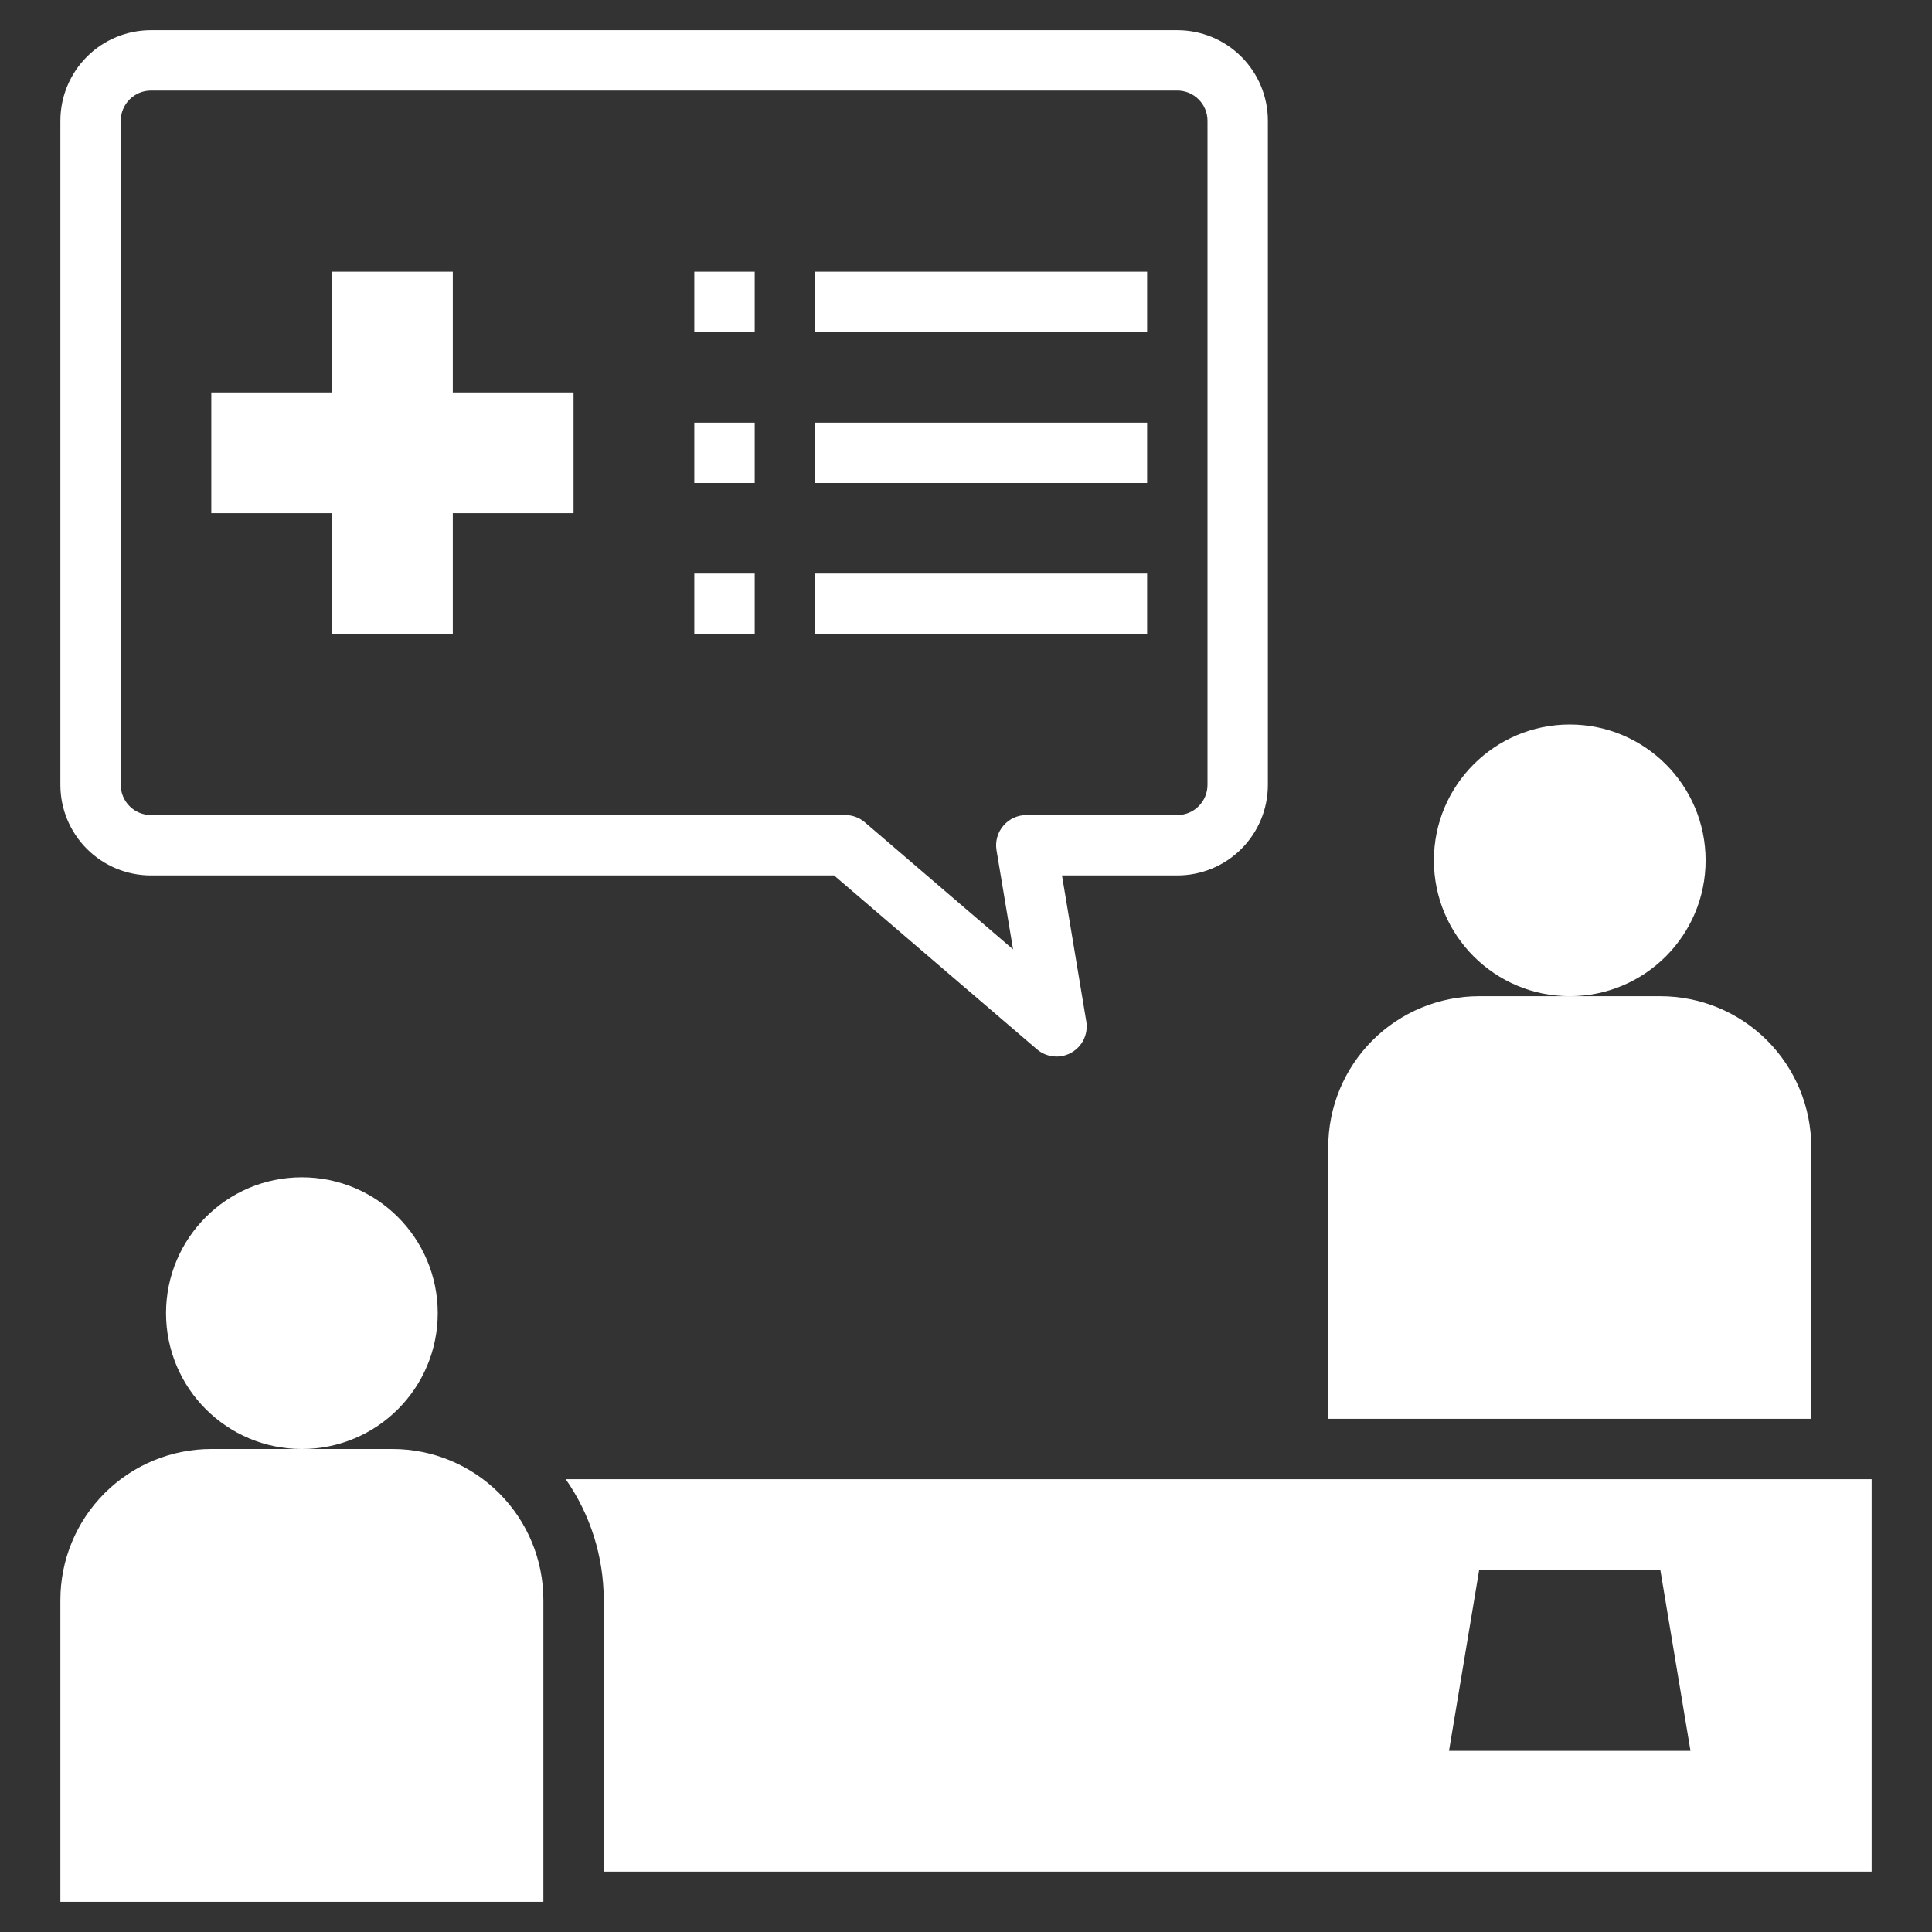 <svg width="60" height="60" viewBox="0 0 60 60" fill="none" xmlns="http://www.w3.org/2000/svg">
<rect x="0" y="0" width="60" height="60" fill="#333333" stroke="none"/>
<path d="M56.25 35.625C56.25 34.382 55.756 33.19 54.877 32.31C53.998 31.431 52.806 30.938 51.562 30.938H45.938C44.694 30.938 43.502 31.431 42.623 32.31C41.744 33.19 41.25 34.382 41.25 35.625V44.062H56.25V35.625Z" fill="white"/>
<path d="M48.75 30.938C51.08 30.938 52.969 29.049 52.969 26.719C52.969 24.389 51.08 22.5 48.75 22.5C46.42 22.5 44.531 24.389 44.531 26.719C44.531 29.049 46.42 30.938 48.75 30.938Z" fill="white"/>
<path d="M9.375 45C11.705 45 13.594 43.111 13.594 40.781C13.594 38.451 11.705 36.562 9.375 36.562C7.045 36.562 5.156 38.451 5.156 40.781C5.156 43.111 7.045 45 9.375 45Z" fill="white"/>
<path d="M16.875 49.688C16.875 48.444 16.381 47.252 15.502 46.373C14.623 45.494 13.431 45 12.188 45H6.562C5.319 45 4.127 45.494 3.248 46.373C2.369 47.252 1.875 48.444 1.875 49.688V59.062H16.875V49.688ZM58.125 45.938H17.569C18.337 47.037 18.749 48.346 18.75 49.688V58.125H58.125V45.938ZM45 54.375L45.938 48.75H51.562L52.5 54.375H45ZM10.312 19.688H14.062V15.938H17.812V12.188H14.062V8.438H10.312V12.188H6.562V15.938H10.312V19.688ZM25.312 8.438H35.625V10.312H25.312V8.438ZM21.562 8.438H23.438V10.312H21.562V8.438ZM25.312 13.125H35.625V15H25.312V13.125ZM21.562 13.125H23.438V15H21.562V13.125ZM25.312 17.812H35.625V19.688H25.312V17.812ZM21.562 17.812H23.438V19.688H21.562V17.812Z" fill="white"/>
<path d="M4.688 27.188H25.903L32.203 32.587C32.373 32.733 32.589 32.812 32.812 32.812C32.974 32.812 33.132 32.77 33.272 32.691C33.434 32.599 33.566 32.461 33.65 32.294C33.733 32.127 33.765 31.938 33.741 31.753L32.981 27.188H36.562C37.308 27.188 38.024 26.891 38.551 26.364C39.079 25.836 39.375 25.121 39.375 24.375V3.75C39.375 3.004 39.079 2.289 38.551 1.761C38.024 1.234 37.308 0.938 36.562 0.938H4.688C3.942 0.938 3.226 1.234 2.699 1.761C2.171 2.289 1.875 3.004 1.875 3.75V24.375C1.875 25.121 2.171 25.836 2.699 26.364C3.226 26.891 3.942 27.188 4.688 27.188ZM3.75 3.75C3.75 3.501 3.849 3.263 4.025 3.087C4.2 2.911 4.439 2.812 4.688 2.812H36.562C36.811 2.812 37.05 2.911 37.225 3.087C37.401 3.263 37.5 3.501 37.5 3.75V24.375C37.5 24.624 37.401 24.862 37.225 25.038C37.05 25.214 36.811 25.312 36.562 25.312H31.875C31.74 25.312 31.606 25.342 31.483 25.398C31.36 25.455 31.25 25.538 31.163 25.641C31.073 25.744 31.008 25.865 30.971 25.997C30.934 26.128 30.925 26.265 30.947 26.4L31.462 29.484L26.859 25.538C26.69 25.392 26.473 25.312 26.25 25.312H4.688C4.439 25.312 4.2 25.214 4.025 25.038C3.849 24.862 3.75 24.624 3.75 24.375V3.75Z" fill="white"/>
</svg>
